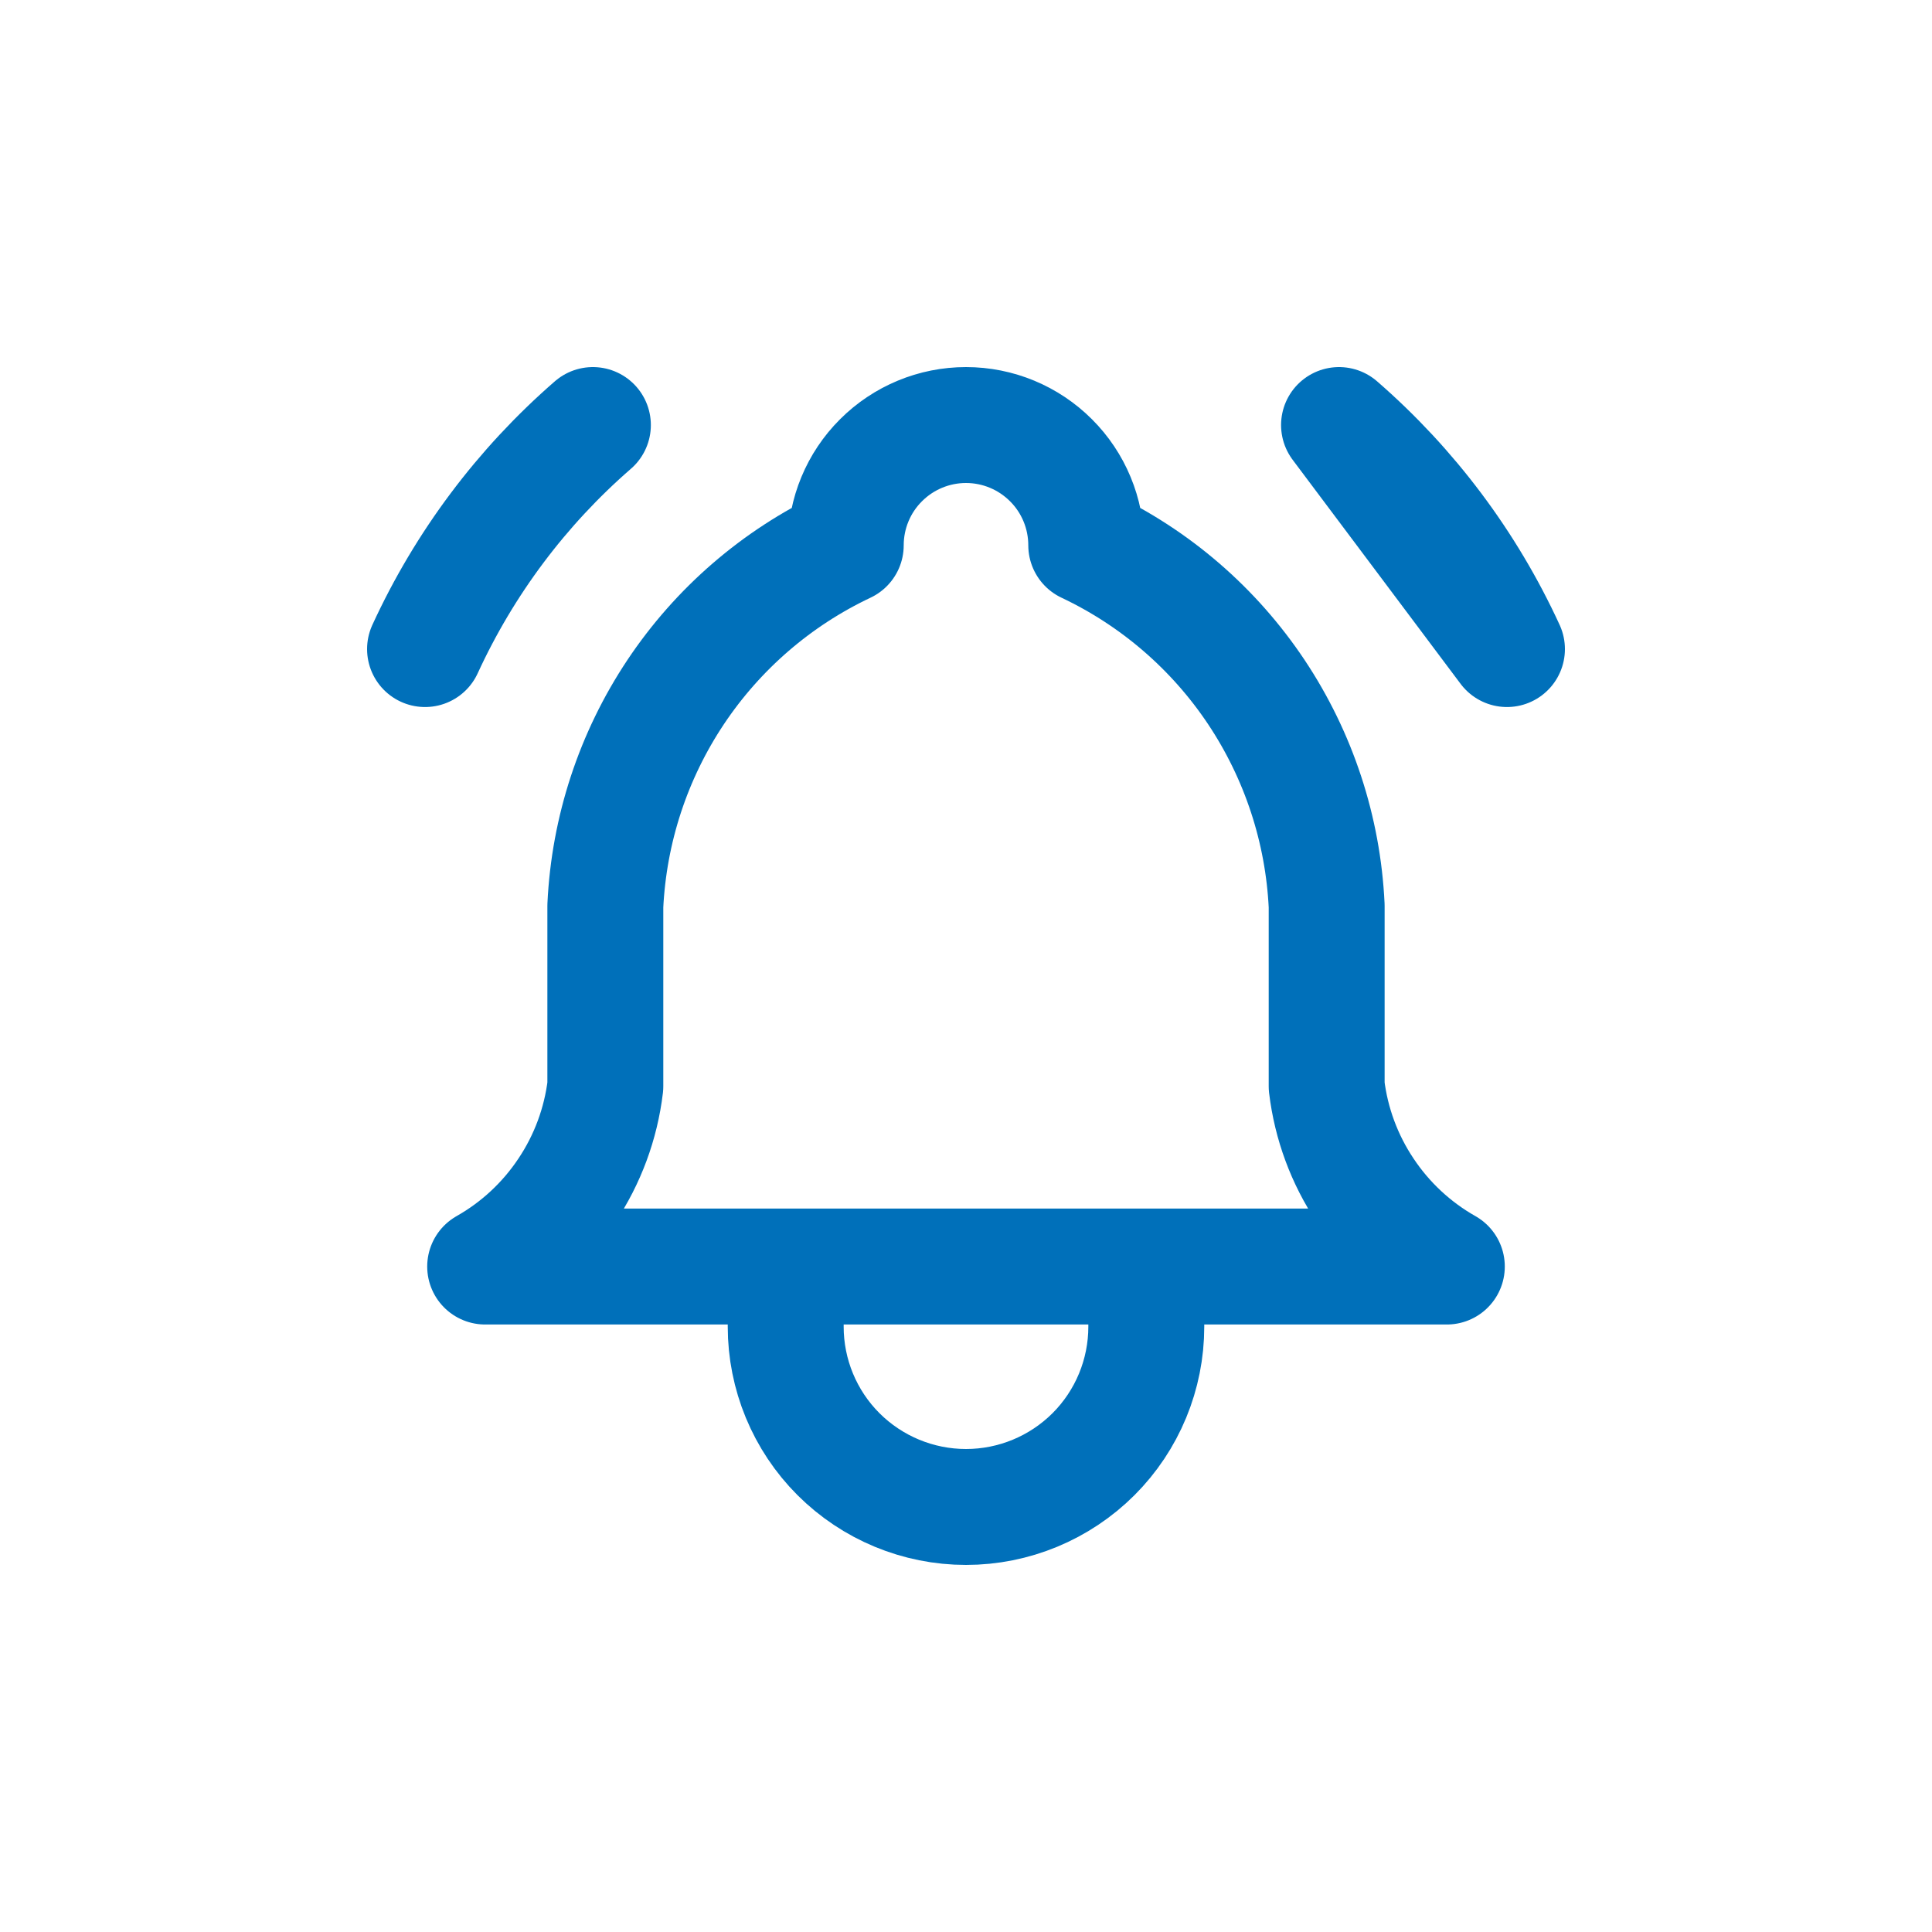 <svg width="25" height="25" viewBox="0 0 25 25" fill="none" xmlns="http://www.w3.org/2000/svg">
<path d="M5.5 8.399C6.01 7.289 6.75 6.301 7.672 5.5M10.944 7.056C10.944 6.643 11.108 6.247 11.4 5.956C11.692 5.664 12.087 5.5 12.5 5.5C12.913 5.5 13.308 5.664 13.6 5.956C13.892 6.247 14.056 6.643 14.056 7.056C14.949 7.478 15.71 8.135 16.258 8.957C16.806 9.78 17.12 10.735 17.167 11.722V14.056C17.225 14.539 17.396 15.002 17.667 15.407C17.937 15.813 18.298 16.149 18.722 16.389H6.278C6.702 16.149 7.063 15.813 7.333 15.407C7.604 15.002 7.775 14.539 7.833 14.056V11.722C7.88 10.735 8.194 9.78 8.742 8.957C9.29 8.135 10.051 7.478 10.944 7.056ZM10.167 16.389V17.167C10.167 17.785 10.412 18.379 10.85 18.817C11.288 19.254 11.881 19.5 12.5 19.5C13.119 19.5 13.712 19.254 14.15 18.817C14.588 18.379 14.833 17.785 14.833 17.167V16.389H10.167ZM19.5 8.399C18.99 7.289 18.249 6.301 17.327 5.5L19.5 8.399Z" stroke="#0070BA" stroke-width="1.5" stroke-linecap="round" stroke-linejoin="round"/>
</svg>

